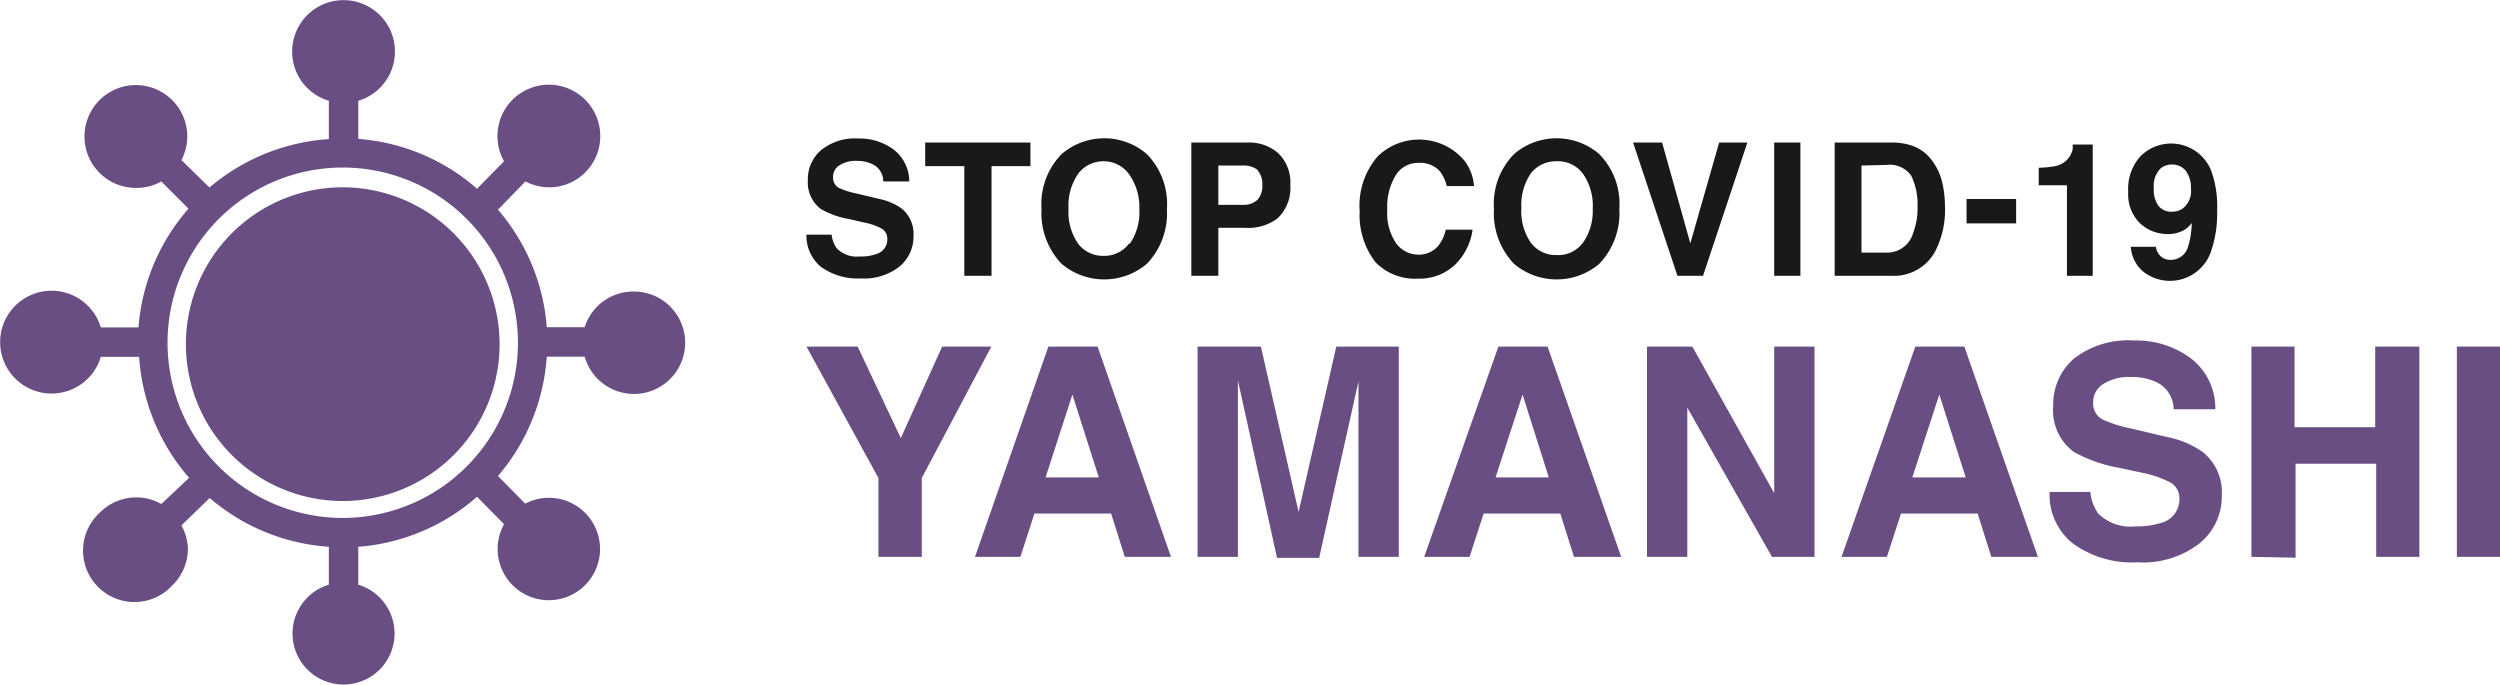 <svg xmlns="http://www.w3.org/2000/svg" viewBox="0 0 124 34"><defs><style>.cls-1{fill:#694e84;}.cls-2{fill:#191919;}.cls-3{isolation:isolate;}</style></defs><title>アセット 7</title><g id="レイヤー_2" data-name="レイヤー 2"><g id="logo"><path class="cls-1" d="M31.45,14.46A2.53,2.53,0,0,0,29,16.23H27.12A10.09,10.09,0,0,0,24.7,10.4L26.06,9a2.59,2.59,0,0,0,1.16.29A2.53,2.53,0,0,0,29,8.58,2.55,2.55,0,1,0,25,8L23.66,9.36a10.07,10.07,0,0,0-5.89-2.47V5a2.55,2.55,0,1,0-1.46,0v1.9A10.16,10.16,0,0,0,10.39,9.3L9,7.94a2.59,2.59,0,0,0,.29-1.16A2.55,2.55,0,1,0,6.78,9.32,2.49,2.49,0,0,0,8,9l1.35,1.35a10.08,10.08,0,0,0-2.48,5.89H5a2.55,2.55,0,1,0,0,1.46h1.9a10.15,10.15,0,0,0,2.48,6L8,25a2.49,2.49,0,0,0-1.23-.33,2.53,2.53,0,0,0-1.8.74A2.55,2.55,0,1,0,8.58,29a2.53,2.53,0,0,0,.74-1.8A2.59,2.59,0,0,0,9,26.06L10.4,24.7a10.1,10.1,0,0,0,5.91,2.42V29a2.53,2.53,0,1,0,1.46,0V27.12a10.08,10.08,0,0,0,5.89-2.48L25,26a2.54,2.54,0,1,0,2.21-1.31,2.59,2.59,0,0,0-1.16.29L24.7,23.61a10.16,10.16,0,0,0,2.42-5.92H29a2.54,2.54,0,1,0,2.43-3.23ZM17,25.69A8.69,8.69,0,1,1,25.69,17,8.7,8.7,0,0,1,17,25.69Z"/><path class="cls-1" d="M17,9.29a7.78,7.78,0,1,0,7.78,7.78A7.79,7.79,0,0,0,17,9.29Z"/><path class="cls-2" d="M41.25,11.64a1.34,1.34,0,0,0,.25.67,1.37,1.37,0,0,0,1.14.41,2.17,2.17,0,0,0,.79-.11.75.75,0,0,0,.58-.76.57.57,0,0,0-.28-.51,3,3,0,0,0-.9-.31l-.69-.16a4.28,4.28,0,0,1-1.42-.5,1.64,1.64,0,0,1-.65-1.43,1.9,1.9,0,0,1,.64-1.48,2.67,2.67,0,0,1,1.87-.59,2.83,2.83,0,0,1,1.76.56A2,2,0,0,1,45.1,9H43.81a.94.94,0,0,0-.52-.85,1.75,1.75,0,0,0-.8-.17,1.43,1.43,0,0,0-.85.22.66.66,0,0,0-.32.6.57.57,0,0,0,.31.53,4.17,4.17,0,0,0,.86.27l1.13.27a2.88,2.88,0,0,1,1.11.48,1.62,1.62,0,0,1,.58,1.35,1.93,1.93,0,0,1-.68,1.51,2.84,2.84,0,0,1-1.93.6,3.1,3.1,0,0,1-2-.59A2,2,0,0,1,40,11.64Z"/><path class="cls-2" d="M51.11,7.07V8.24H49.18v5.44H47.83V8.24H45.89V7.07Z"/><path class="cls-2" d="M56.88,13.09a3.28,3.28,0,0,1-4.22,0,3.63,3.63,0,0,1-1-2.73,3.53,3.53,0,0,1,1-2.72,3.24,3.24,0,0,1,4.22,0,3.53,3.53,0,0,1,1,2.72A3.63,3.63,0,0,1,56.88,13.09Zm-.84-1a2.75,2.75,0,0,0,.47-1.72A2.79,2.79,0,0,0,56,8.64,1.54,1.54,0,0,0,54.77,8a1.56,1.56,0,0,0-1.28.6A2.77,2.77,0,0,0,53,10.36a2.75,2.75,0,0,0,.47,1.72,1.54,1.54,0,0,0,1.28.61A1.52,1.52,0,0,0,56,12.08Z"/><path class="cls-2" d="M63.38,10.82a2.4,2.4,0,0,1-1.61.48H60.43v2.38H59.09V7.07h2.77a2.2,2.2,0,0,1,1.52.51A2,2,0,0,1,64,9.16,2.1,2.1,0,0,1,63.38,10.82Zm-1-2.39a1.1,1.1,0,0,0-.72-.22H60.43v1.95h1.21a1,1,0,0,0,.72-.24,1,1,0,0,0,.25-.75A1,1,0,0,0,62.36,8.43Z"/><path class="cls-2" d="M68.33,7.76A2.94,2.94,0,0,1,72.66,8a2.35,2.35,0,0,1,.45,1.23H71.76a2,2,0,0,0-.33-.72,1.31,1.31,0,0,0-1.07-.43,1.29,1.29,0,0,0-1.13.61,3,3,0,0,0-.42,1.72,2.65,2.65,0,0,0,.44,1.66,1.37,1.37,0,0,0,1.12.56,1.23,1.23,0,0,0,1-.48,2,2,0,0,0,.34-.76h1.33a3,3,0,0,1-.88,1.75,2.55,2.55,0,0,1-1.82.68A2.72,2.72,0,0,1,68.22,13a3.8,3.8,0,0,1-.78-2.52A3.73,3.73,0,0,1,68.33,7.76Z"/><path class="cls-2" d="M79.32,13.09a3.28,3.28,0,0,1-4.22,0,3.63,3.63,0,0,1-1-2.73,3.53,3.53,0,0,1,1-2.72,3.24,3.24,0,0,1,4.22,0,3.53,3.53,0,0,1,1,2.72A3.63,3.63,0,0,1,79.32,13.09Zm-.84-1A2.75,2.75,0,0,0,79,10.36a2.79,2.79,0,0,0-.47-1.72A1.53,1.53,0,0,0,77.21,8a1.56,1.56,0,0,0-1.28.6,2.77,2.77,0,0,0-.47,1.72,2.75,2.75,0,0,0,.47,1.72,1.54,1.54,0,0,0,1.28.61A1.51,1.51,0,0,0,78.48,12.08Z"/><path class="cls-2" d="M85.27,7.07h1.4l-2.2,6.61H83.2L81,7.07h1.44l1.4,5Z"/><path class="cls-2" d="M89.3,13.68H88V7.07H89.3Z"/><path class="cls-2" d="M94.79,7.21a2.08,2.08,0,0,1,1.1.84,2.83,2.83,0,0,1,.46,1.07,5.27,5.27,0,0,1,.12,1.09A4.51,4.51,0,0,1,96,12.44a2.32,2.32,0,0,1-2.16,1.24H91V7.07H93.8A3.06,3.06,0,0,1,94.79,7.21Zm-2.46,1v4.32h1.24a1.34,1.34,0,0,0,1.33-1,3.39,3.39,0,0,0,.21-1.26,3.27,3.27,0,0,0-.31-1.55,1.3,1.3,0,0,0-1.23-.54Z"/><path class="cls-2" d="M97.54,9.87H100v1.21H97.54Z"/><path class="cls-2" d="M101.12,9.19V8.32a5,5,0,0,0,.82-.08,1.15,1.15,0,0,0,.61-.34,1.17,1.17,0,0,0,.25-.47,1,1,0,0,0,0-.26h1v6.51h-1.28V9.19Z"/><path class="cls-2" d="M106.15,7.77a2.14,2.14,0,0,1,3.51.66,5.12,5.12,0,0,1,.31,2,5.81,5.81,0,0,1-.29,2,2.15,2.15,0,0,1-3.34,1.07,1.73,1.73,0,0,1-.65-1.26h1.24a.79.79,0,0,0,.24.47.71.71,0,0,0,.51.18.89.89,0,0,0,.86-.7,4.14,4.14,0,0,0,.17-1.13,1.27,1.27,0,0,1-.36.34,1.64,1.64,0,0,1-.86.21,2,2,0,0,1-1.34-.53,2,2,0,0,1-.59-1.55A2.42,2.42,0,0,1,106.15,7.77Zm2.1,2.58a1.08,1.08,0,0,0,.42-1,1.38,1.38,0,0,0-.25-.87.85.85,0,0,0-.69-.32.89.89,0,0,0-.55.18,1.21,1.21,0,0,0-.35,1,1.33,1.33,0,0,0,.23.87.81.81,0,0,0,.7.29A.91.91,0,0,0,108.25,10.35Z"/><g class="cls-3"><path class="cls-1" d="M46.73,17.19h2.44l-3.45,6.52v3.91H43.57V23.71L40,17.19h2.54l2.14,4.54Z"/><path class="cls-1" d="M52,17.19h2.44l3.64,10.43H55.79l-.68-2.15h-3.8l-.7,2.15H48.36Zm-.14,6.49h2.64l-1.31-4.11Z"/><path class="cls-1" d="M66.28,17.19h3.1V27.62h-2v-7c0-.21,0-.49,0-.86v-.84l-1.95,8.75H63.34L61.4,18.87v.84c0,.37,0,.65,0,.86v7.05h-2V17.19h3.14l1.87,8.2Z"/><path class="cls-1" d="M74.32,17.19h2.44l3.65,10.43H78.07l-.68-2.15h-3.8l-.7,2.15H70.64Zm-.14,6.49h2.64l-1.3-4.11Z"/><path class="cls-1" d="M81.69,17.19h2.25L88,24.46V17.19h2V27.62H87.89l-4.2-7.4v7.4h-2Z"/><path class="cls-1" d="M95,17.19h2.43l3.65,10.43H98.77l-.68-2.15h-3.8l-.7,2.15H91.34Zm-.15,6.49h2.65l-1.31-4.11Z"/><path class="cls-1" d="M103.68,24.4a2.22,2.22,0,0,0,.39,1.07,2.28,2.28,0,0,0,1.84.64,4.06,4.06,0,0,0,1.27-.17,1.21,1.21,0,0,0,.92-1.21.9.9,0,0,0-.45-.8,5.35,5.35,0,0,0-1.44-.49l-1.11-.24a6.92,6.92,0,0,1-2.26-.8,2.55,2.55,0,0,1-1-2.26,3,3,0,0,1,1-2.33,4.36,4.36,0,0,1,3-.92,4.54,4.54,0,0,1,2.81.87,3.12,3.12,0,0,1,1.23,2.54h-2.07a1.49,1.49,0,0,0-.84-1.34,2.86,2.86,0,0,0-1.28-.26,2.38,2.38,0,0,0-1.36.34,1.07,1.07,0,0,0-.51.95.88.88,0,0,0,.5.83,6,6,0,0,0,1.37.43l1.81.43a4.5,4.5,0,0,1,1.78.76,2.55,2.55,0,0,1,.92,2.13,3,3,0,0,1-1.09,2.37,4.57,4.57,0,0,1-3.09.95,5,5,0,0,1-3.2-.93,3.09,3.09,0,0,1-1.16-2.56Z"/><path class="cls-1" d="M111.67,27.62V17.19h2.14v4h4v-4H120V27.62h-2.14V23h-4v4.66Z"/><path class="cls-1" d="M124,27.62h-2.14V17.19H124Z"/></g></g></g></svg>
